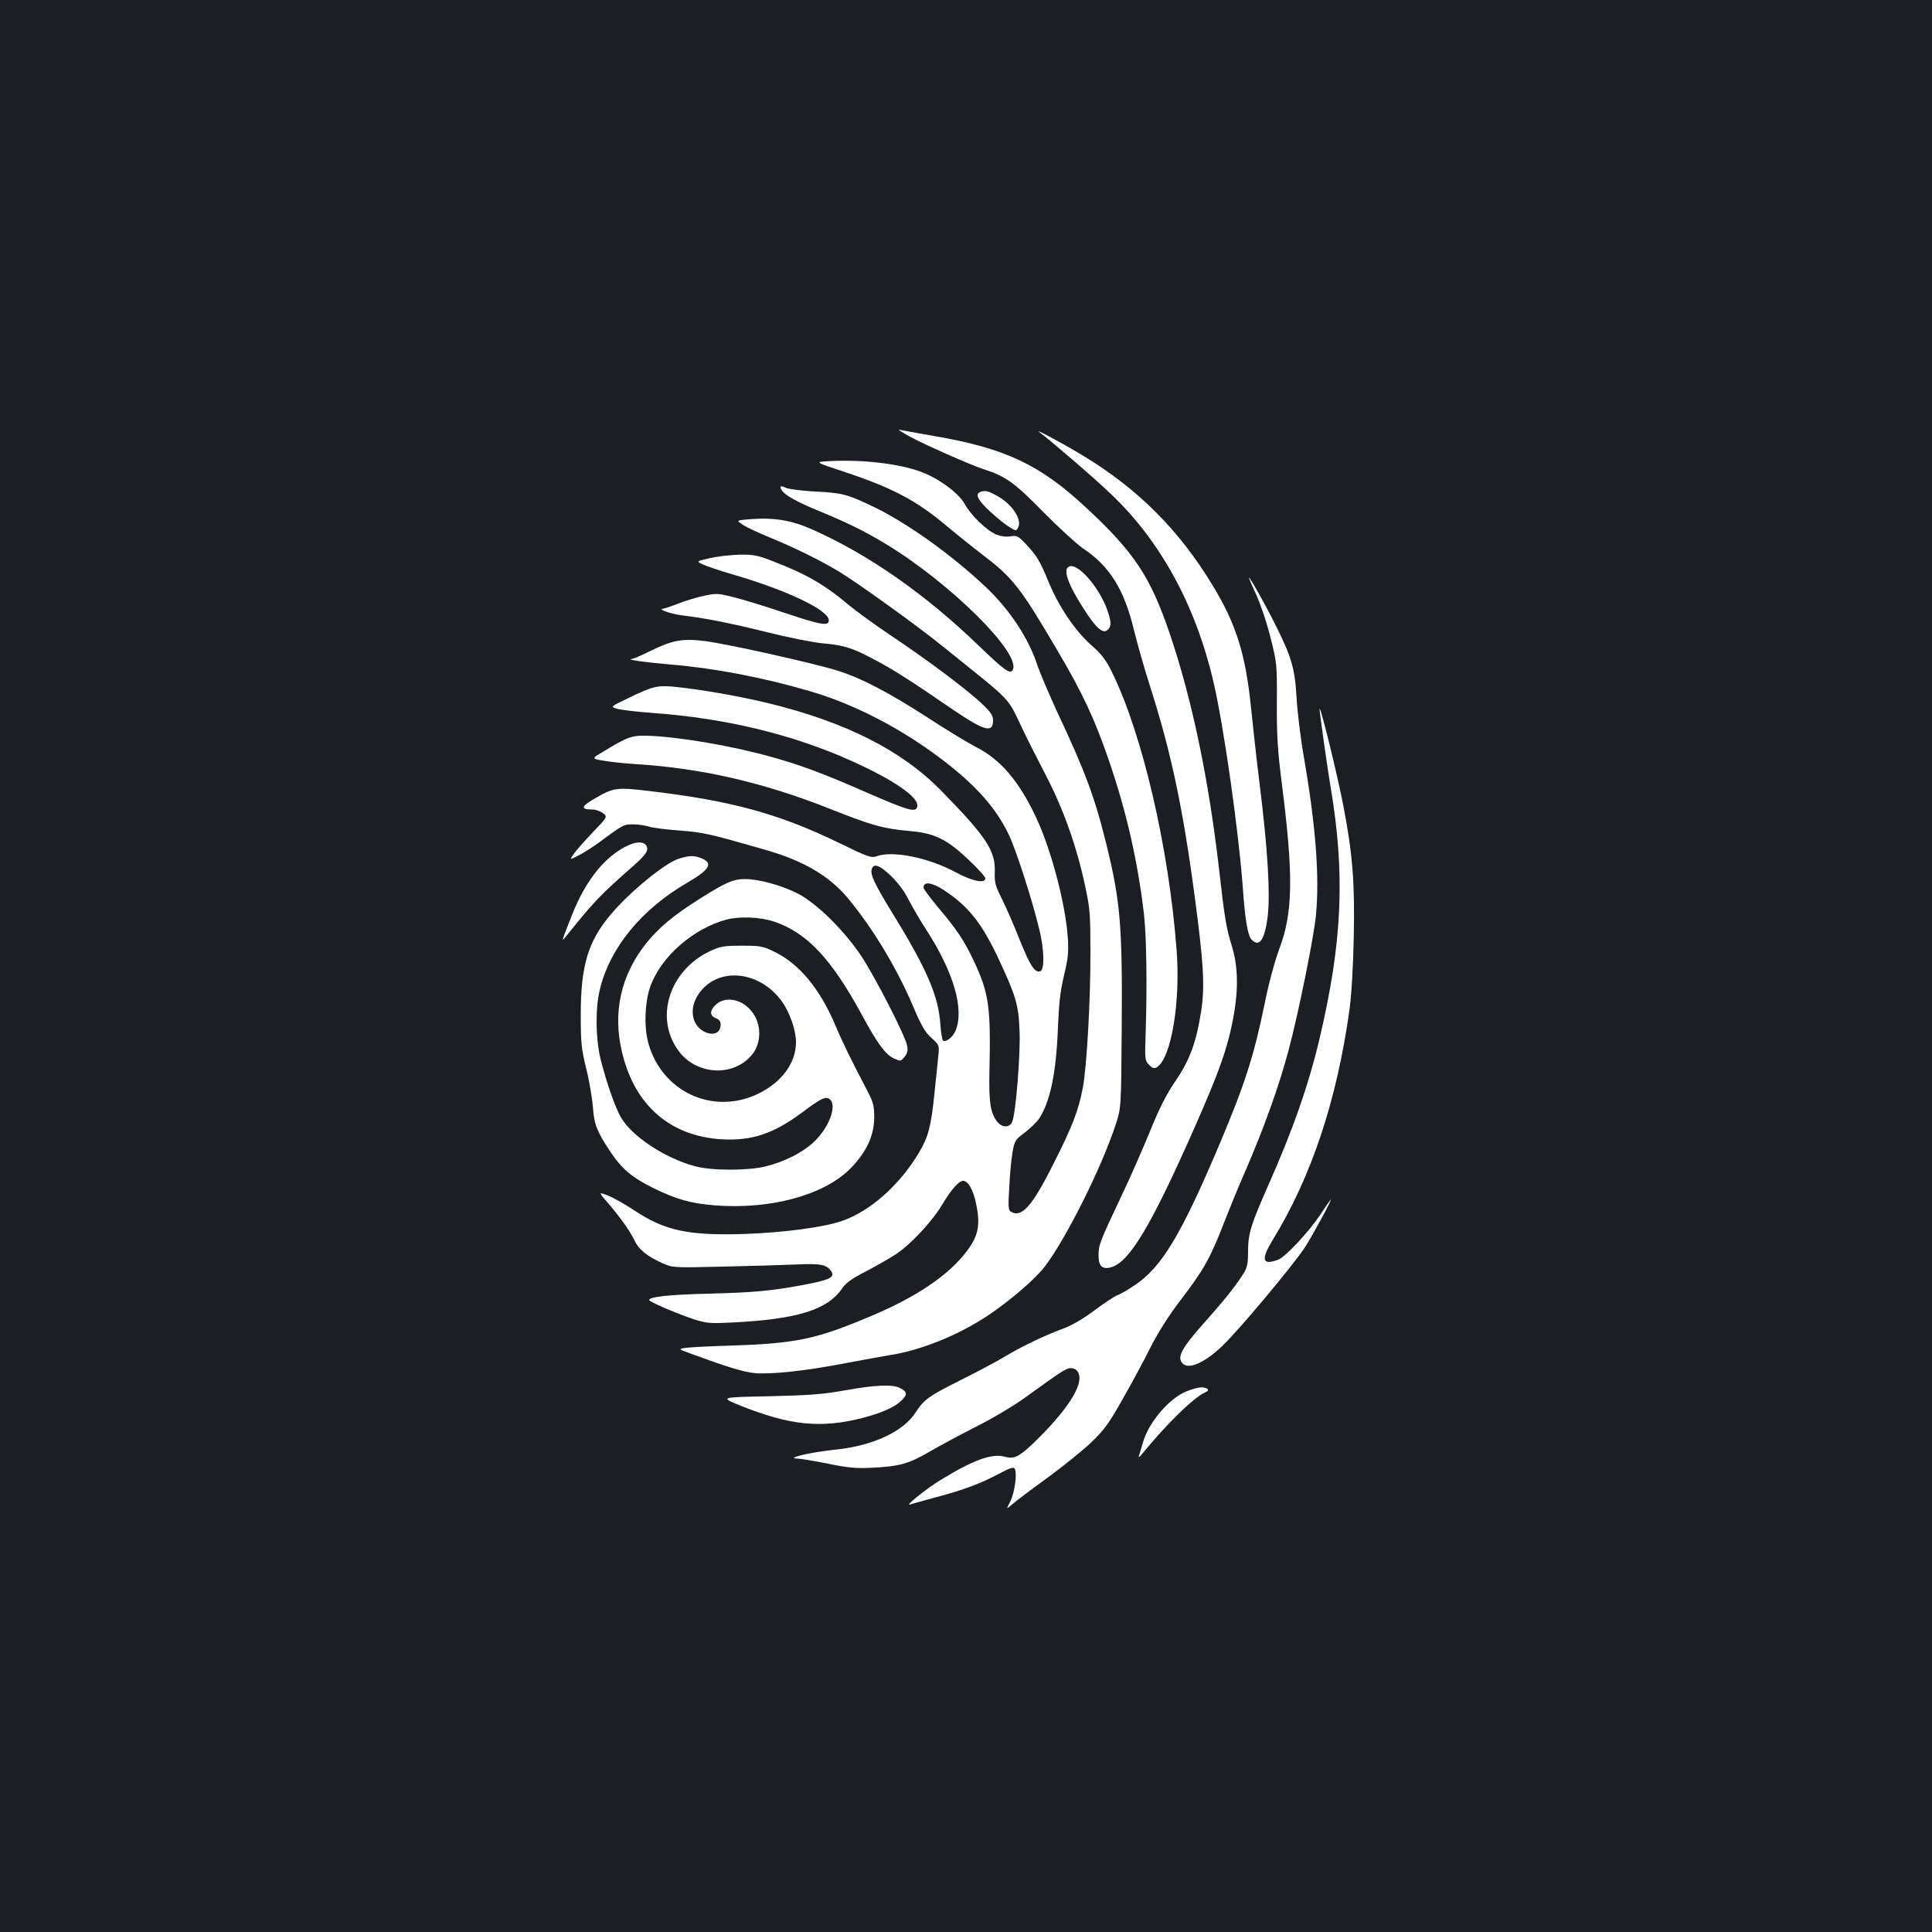 <?xml version="1.0" standalone="no"?>
<!DOCTYPE svg PUBLIC "-//W3C//DTD SVG 20010904//EN"
 "http://www.w3.org/TR/2001/REC-SVG-20010904/DTD/svg10.dtd">
<svg version="1.0" xmlns="http://www.w3.org/2000/svg"
 width="1000pt" height="1000pt" viewBox="0 0 1000 1000"
 preserveAspectRatio="xMidYMid meet">
<rect width="100%" height="100%" fill="#1b1f23"/>
<g transform="translate(0,1000) scale(0.1,-0.1)"
fill="#ffffff" stroke="none">
<path d="M4708 7741 c76 -42 316 -148 387 -171 110 -35 157 -69 305 -220 80
-81 173 -166 206 -189 136 -89 214 -214 263 -421 17 -69 55 -204 86 -300 107
-335 169 -628 230 -1090 45 -338 52 -455 32 -585 -25 -160 -59 -253 -134 -362
-47 -70 -82 -138 -130 -257 -36 -88 -104 -244 -153 -346 -108 -229 -113 -241
-114 -297 -1 -56 20 -76 66 -62 95 27 209 219 436 734 124 283 163 392 193
544 30 154 28 275 -4 381 -30 97 -38 143 -67 400 -54 469 -141 885 -257 1225
-100 292 -183 417 -432 648 -239 223 -420 308 -791 371 -85 15 -164 29 -175
32 -11 3 13 -13 53 -35z"/>
<path d="M5380 7763 c53 -39 285 -238 368 -318 258 -244 440 -577 532 -971 55
-233 135 -800 155 -1099 10 -135 24 -218 42 -237 41 -45 70 -3 85 123 13 115
0 342 -42 679 -16 129 -36 309 -45 400 -28 273 -76 428 -196 626 -174 289
-389 504 -674 676 -102 62 -263 148 -225 121z"/>
<path d="M4290 7613 c-75 -4 -75 -4 88 -58 248 -83 370 -148 532 -286 47 -39
128 -104 180 -144 153 -116 193 -168 385 -495 130 -220 196 -362 270 -582 86
-253 144 -507 176 -778 13 -112 17 -371 9 -612 -5 -143 -4 -148 18 -170 18
-18 26 -20 40 -12 74 47 123 334 102 608 -40 529 -178 1121 -336 1440 -30 61
-53 91 -107 138 -84 75 -167 199 -220 327 -44 108 -62 137 -120 198 -37 39
-44 42 -77 37 -22 -4 -50 0 -73 9 -51 22 -132 100 -164 159 -31 56 -134 132
-226 166 -113 42 -305 65 -477 55z"/>
<path d="M4040 7480 c0 -29 57 -66 185 -119 164 -68 240 -105 354 -173 338
-203 713 -575 662 -657 -14 -21 -44 1 -171 123 -278 269 -574 476 -867 606
-105 47 -197 62 -316 53 -77 -6 -77 -6 -44 -28 18 -13 83 -43 144 -68 129 -53
266 -121 358 -177 103 -63 410 -284 539 -389 372 -300 324 -249 414 -436 21
-44 75 -150 119 -235 90 -175 157 -365 200 -568 25 -115 27 -147 27 -337 1
-251 -19 -595 -39 -704 -23 -120 -54 -201 -154 -398 -110 -219 -164 -279 -220
-244 -12 7 -13 31 -7 128 3 65 11 146 17 180 10 58 14 64 62 100 28 21 61 53
74 71 59 89 90 237 99 476 5 122 12 187 31 266 21 88 25 119 20 196 -12 177
-87 461 -167 629 -89 187 -184 296 -311 360 -40 21 -150 87 -243 148 -209 135
-349 208 -475 247 -134 41 -567 137 -683 152 -117 14 -167 5 -283 -52 -44 -22
-87 -40 -95 -41 -35 -3 77 -18 206 -29 218 -18 471 -66 711 -136 211 -61 433
-171 633 -314 204 -146 327 -276 399 -425 39 -79 123 -340 161 -498 25 -102
27 -205 5 -214 -28 -10 -53 27 -106 160 -29 73 -70 168 -92 212 -36 72 -40 87
-38 143 4 108 -44 181 -276 418 -204 209 -495 357 -899 455 -159 38 -349 71
-490 85 -83 7 -109 1 -237 -62 -88 -42 -88 -42 -55 -52 18 -6 101 -16 183 -22
380 -27 731 -112 1038 -251 211 -95 342 -185 335 -231 -5 -36 -41 -26 -253 66
-241 106 -356 148 -512 191 -207 57 -480 103 -638 107 -75 2 -99 -7 -227 -85
-57 -34 -57 -34 10 -45 37 -6 110 -14 162 -17 339 -21 658 -94 1002 -230 221
-88 280 -104 413 -116 132 -11 196 -42 310 -151 47 -44 85 -86 85 -94 0 -29
-68 -15 -153 31 -139 75 -323 113 -407 84 -30 -11 -43 -7 -199 69 -309 150
-556 218 -983 268 -167 20 -184 18 -286 -43 -65 -38 -67 -53 -6 -53 18 0 42
-9 55 -19 24 -19 24 -19 -51 -97 -42 -44 -86 -94 -99 -112 -24 -34 -24 -34 25
-9 27 14 74 44 104 66 127 94 129 95 180 94 26 0 63 -6 81 -12 19 -6 90 -15
159 -20 123 -10 148 -15 446 -101 194 -56 326 -134 421 -247 128 -154 250
-355 335 -552 46 -109 66 -144 99 -173 41 -37 41 -39 36 -90 -3 -29 -12 -121
-21 -204 -17 -164 -31 -217 -77 -296 -101 -171 -254 -307 -402 -358 -96 -33
-304 -60 -503 -67 -288 -9 -410 16 -566 119 -51 34 -115 70 -142 80 -49 19
-49 19 1 -39 63 -73 116 -148 138 -195 20 -44 64 -80 141 -115 56 -25 56 -25
312 -19 142 3 313 8 382 11 131 6 161 0 184 -38 17 -28 -11 -42 -137 -66 -169
-32 -261 -41 -502 -47 -200 -5 -305 -16 -305 -33 0 -9 145 -71 230 -99 69 -22
85 -23 205 -17 331 17 487 65 563 175 20 30 51 52 127 91 55 29 125 69 155 89
76 51 187 171 237 255 47 80 90 127 111 123 28 -6 52 -53 67 -132 21 -109 5
-166 -71 -257 -90 -108 -244 -211 -450 -300 -306 -131 -407 -153 -759 -164
-99 -3 -199 -8 -223 -11 -43 -6 -43 -6 25 -31 185 -68 272 -95 328 -100 86 -8
271 12 475 52 96 18 195 36 220 40 164 24 367 106 524 213 110 75 233 181 282
244 109 141 296 514 369 738 28 85 28 85 31 500 4 532 -7 659 -82 960 -56 229
-110 374 -252 675 -43 94 -89 202 -102 240 -44 138 -144 290 -267 406 -178
168 -408 332 -578 414 -139 67 -164 74 -310 81 -66 4 -132 12 -147 19 -16 8
-28 10 -28 5z m572 -2014 c36 -35 70 -80 92 -125 20 -38 60 -107 90 -153 142
-219 198 -412 152 -523 -14 -33 -49 -61 -65 -51 -4 3 -11 43 -14 88 -10 143
-71 285 -245 567 -97 158 -120 207 -109 235 11 29 41 17 99 -38z m273 -73
c127 -83 197 -171 284 -357 89 -190 103 -237 108 -368 6 -119 -19 -430 -38
-475 -11 -28 -49 -31 -72 -5 -39 43 -49 101 -46 252 8 349 -1 417 -81 587 -48
103 -89 164 -185 277 -41 50 -75 95 -75 101 0 34 42 29 105 -12z"/>
<path d="M5073 7453 c-28 -11 -10 -44 53 -102 36 -33 81 -69 100 -80 33 -20
34 -20 44 -1 21 40 -29 117 -103 160 -51 29 -69 34 -94 23z"/>
<path d="M3674 7111 c-71 -16 -71 -16 -35 -33 20 -9 90 -33 156 -52 278 -81
495 -184 495 -237 0 -31 -40 -24 -220 36 -91 31 -208 67 -261 81 -93 24 -100
24 -166 10 -37 -8 -97 -26 -132 -40 -36 -14 -72 -26 -80 -27 -31 -1 45 -28 99
-34 123 -15 245 -39 435 -86 111 -28 241 -54 295 -59 111 -10 152 -23 277 -90
95 -51 172 -100 395 -253 164 -111 208 -123 208 -56 0 24 -11 42 -53 82 -69
68 -283 229 -472 355 -82 55 -181 127 -220 159 -125 106 -224 163 -397 229
-76 30 -98 34 -170 33 -46 -1 -115 -9 -154 -18z"/>
<path d="M5527 7063 c-23 -22 8 -101 88 -223 56 -87 90 -118 113 -104 24 16
26 39 7 96 -42 130 -169 271 -208 231z"/>
<path d="M6501 6925 c22 -48 56 -147 74 -221 34 -133 35 -139 34 -342 -1 -168
4 -246 25 -412 62 -485 59 -675 -14 -866 -23 -63 -54 -177 -74 -278 -55 -268
-101 -413 -229 -717 -202 -479 -304 -649 -445 -742 -37 -25 -77 -48 -89 -51
-12 -4 -63 -38 -115 -76 -58 -44 -119 -80 -163 -96 -100 -37 -223 -96 -308
-148 -41 -24 -139 -77 -218 -116 -172 -86 -196 -103 -240 -171 -62 -97 -216
-170 -404 -191 -145 -15 -278 -47 -204 -48 14 0 84 -12 155 -26 106 -22 147
-25 229 -21 141 7 190 21 296 83 52 30 161 89 244 131 82 41 194 108 248 147
207 150 219 157 246 154 17 -2 29 -12 35 -30 20 -58 -54 -177 -204 -327 -101
-101 -127 -115 -178 -101 -68 18 -158 -14 -328 -117 -77 -46 -197 -143 -163
-130 9 3 69 20 133 37 146 39 231 71 325 121 58 31 76 37 83 27 14 -21 0 -125
-23 -170 -22 -42 -22 -42 12 -13 19 17 99 77 179 135 80 58 181 140 226 182
69 66 93 99 164 225 46 80 111 201 144 267 40 79 94 165 157 247 119 156 153
216 222 394 30 77 78 194 107 260 103 237 179 450 230 640 51 192 129 576 141
695 20 199 -1 469 -62 820 -17 96 -34 236 -38 310 -9 151 -26 209 -109 375
-47 95 -131 245 -137 245 -2 0 14 -38 36 -85z"/>
<path d="M6830 6329 c0 -17 43 -321 55 -389 79 -462 64 -813 -56 -1320 -57
-239 -137 -469 -268 -763 -86 -195 -101 -243 -101 -333 0 -61 -4 -84 -22 -113
-36 -59 -99 -139 -202 -254 -122 -137 -146 -183 -114 -215 31 -31 111 3 201
88 81 75 364 413 430 512 41 63 149 262 134 248 -3 -3 -28 -39 -55 -80 -61
-90 -179 -216 -216 -230 -83 -31 -91 -1 -28 103 200 326 332 723 397 1192 10
72 19 221 22 375 6 280 -6 430 -53 675 -32 168 -125 544 -124 504z"/>
<path d="M3255 5626 c-121 -54 -224 -181 -296 -366 -56 -142 -56 -140 -23 -99
136 170 174 210 342 357 51 45 72 70 72 87 0 36 -41 45 -95 21z"/>
<path d="M3512 5555 c-68 -21 -253 -172 -348 -285 -120 -140 -158 -268 -158
-520 0 -147 3 -178 28 -280 16 -63 31 -153 35 -200 6 -90 20 -125 88 -228 62
-93 113 -136 224 -191 123 -60 191 -79 319 -90 286 -22 559 51 698 187 84 84
126 171 127 266 0 61 -5 80 -31 131 -85 162 -133 259 -171 350 -79 186 -183
312 -309 376 -66 32 -74 34 -174 34 -93 0 -111 -3 -163 -27 -215 -101 -292
-350 -162 -521 95 -124 286 -131 379 -14 42 53 48 133 14 196 -45 84 -147 114
-204 60 -31 -29 -31 -57 1 -69 17 -6 25 -17 25 -33 0 -79 -117 -53 -140 31
-13 50 2 102 43 149 105 119 304 91 413 -59 41 -56 74 -150 74 -212 0 -107
-72 -206 -193 -266 -235 -115 -503 8 -572 264 -23 85 -17 218 14 298 58 151
221 292 390 338 68 18 175 14 247 -10 170 -57 297 -192 454 -481 81 -150 122
-206 166 -227 36 -16 36 -16 56 8 15 18 18 32 13 59 -10 51 -162 348 -236 461
-85 129 -231 274 -326 323 -84 44 -205 77 -277 77 -61 0 -99 -17 -231 -100
-137 -86 -215 -151 -280 -232 -132 -166 -175 -359 -125 -566 65 -273 249 -433
515 -449 156 -9 270 29 418 140 98 73 121 84 142 67 40 -33 -6 -152 -87 -225
-60 -54 -149 -98 -244 -122 -93 -23 -277 -23 -364 0 -154 40 -328 154 -385
252 -31 51 -78 189 -107 305 -25 106 -27 256 -4 355 51 217 215 418 453 556
119 69 137 103 70 128 -36 14 -61 13 -115 -4z"/>
<path d="M4370 2803 c-111 -20 -180 -25 -389 -30 -255 -5 -255 -5 -150 -48
257 -103 416 -119 631 -65 99 26 166 55 201 88 35 33 34 48 -3 67 -40 21 -128
17 -290 -12z"/>
<path d="M6143 2799 c-90 -34 -199 -163 -227 -265 -8 -27 -17 -58 -21 -69 -4
-12 5 -5 21 15 124 151 262 286 320 312 18 8 21 14 12 20 -20 12 -48 9 -105
-13z"/>
</g>
</svg>
